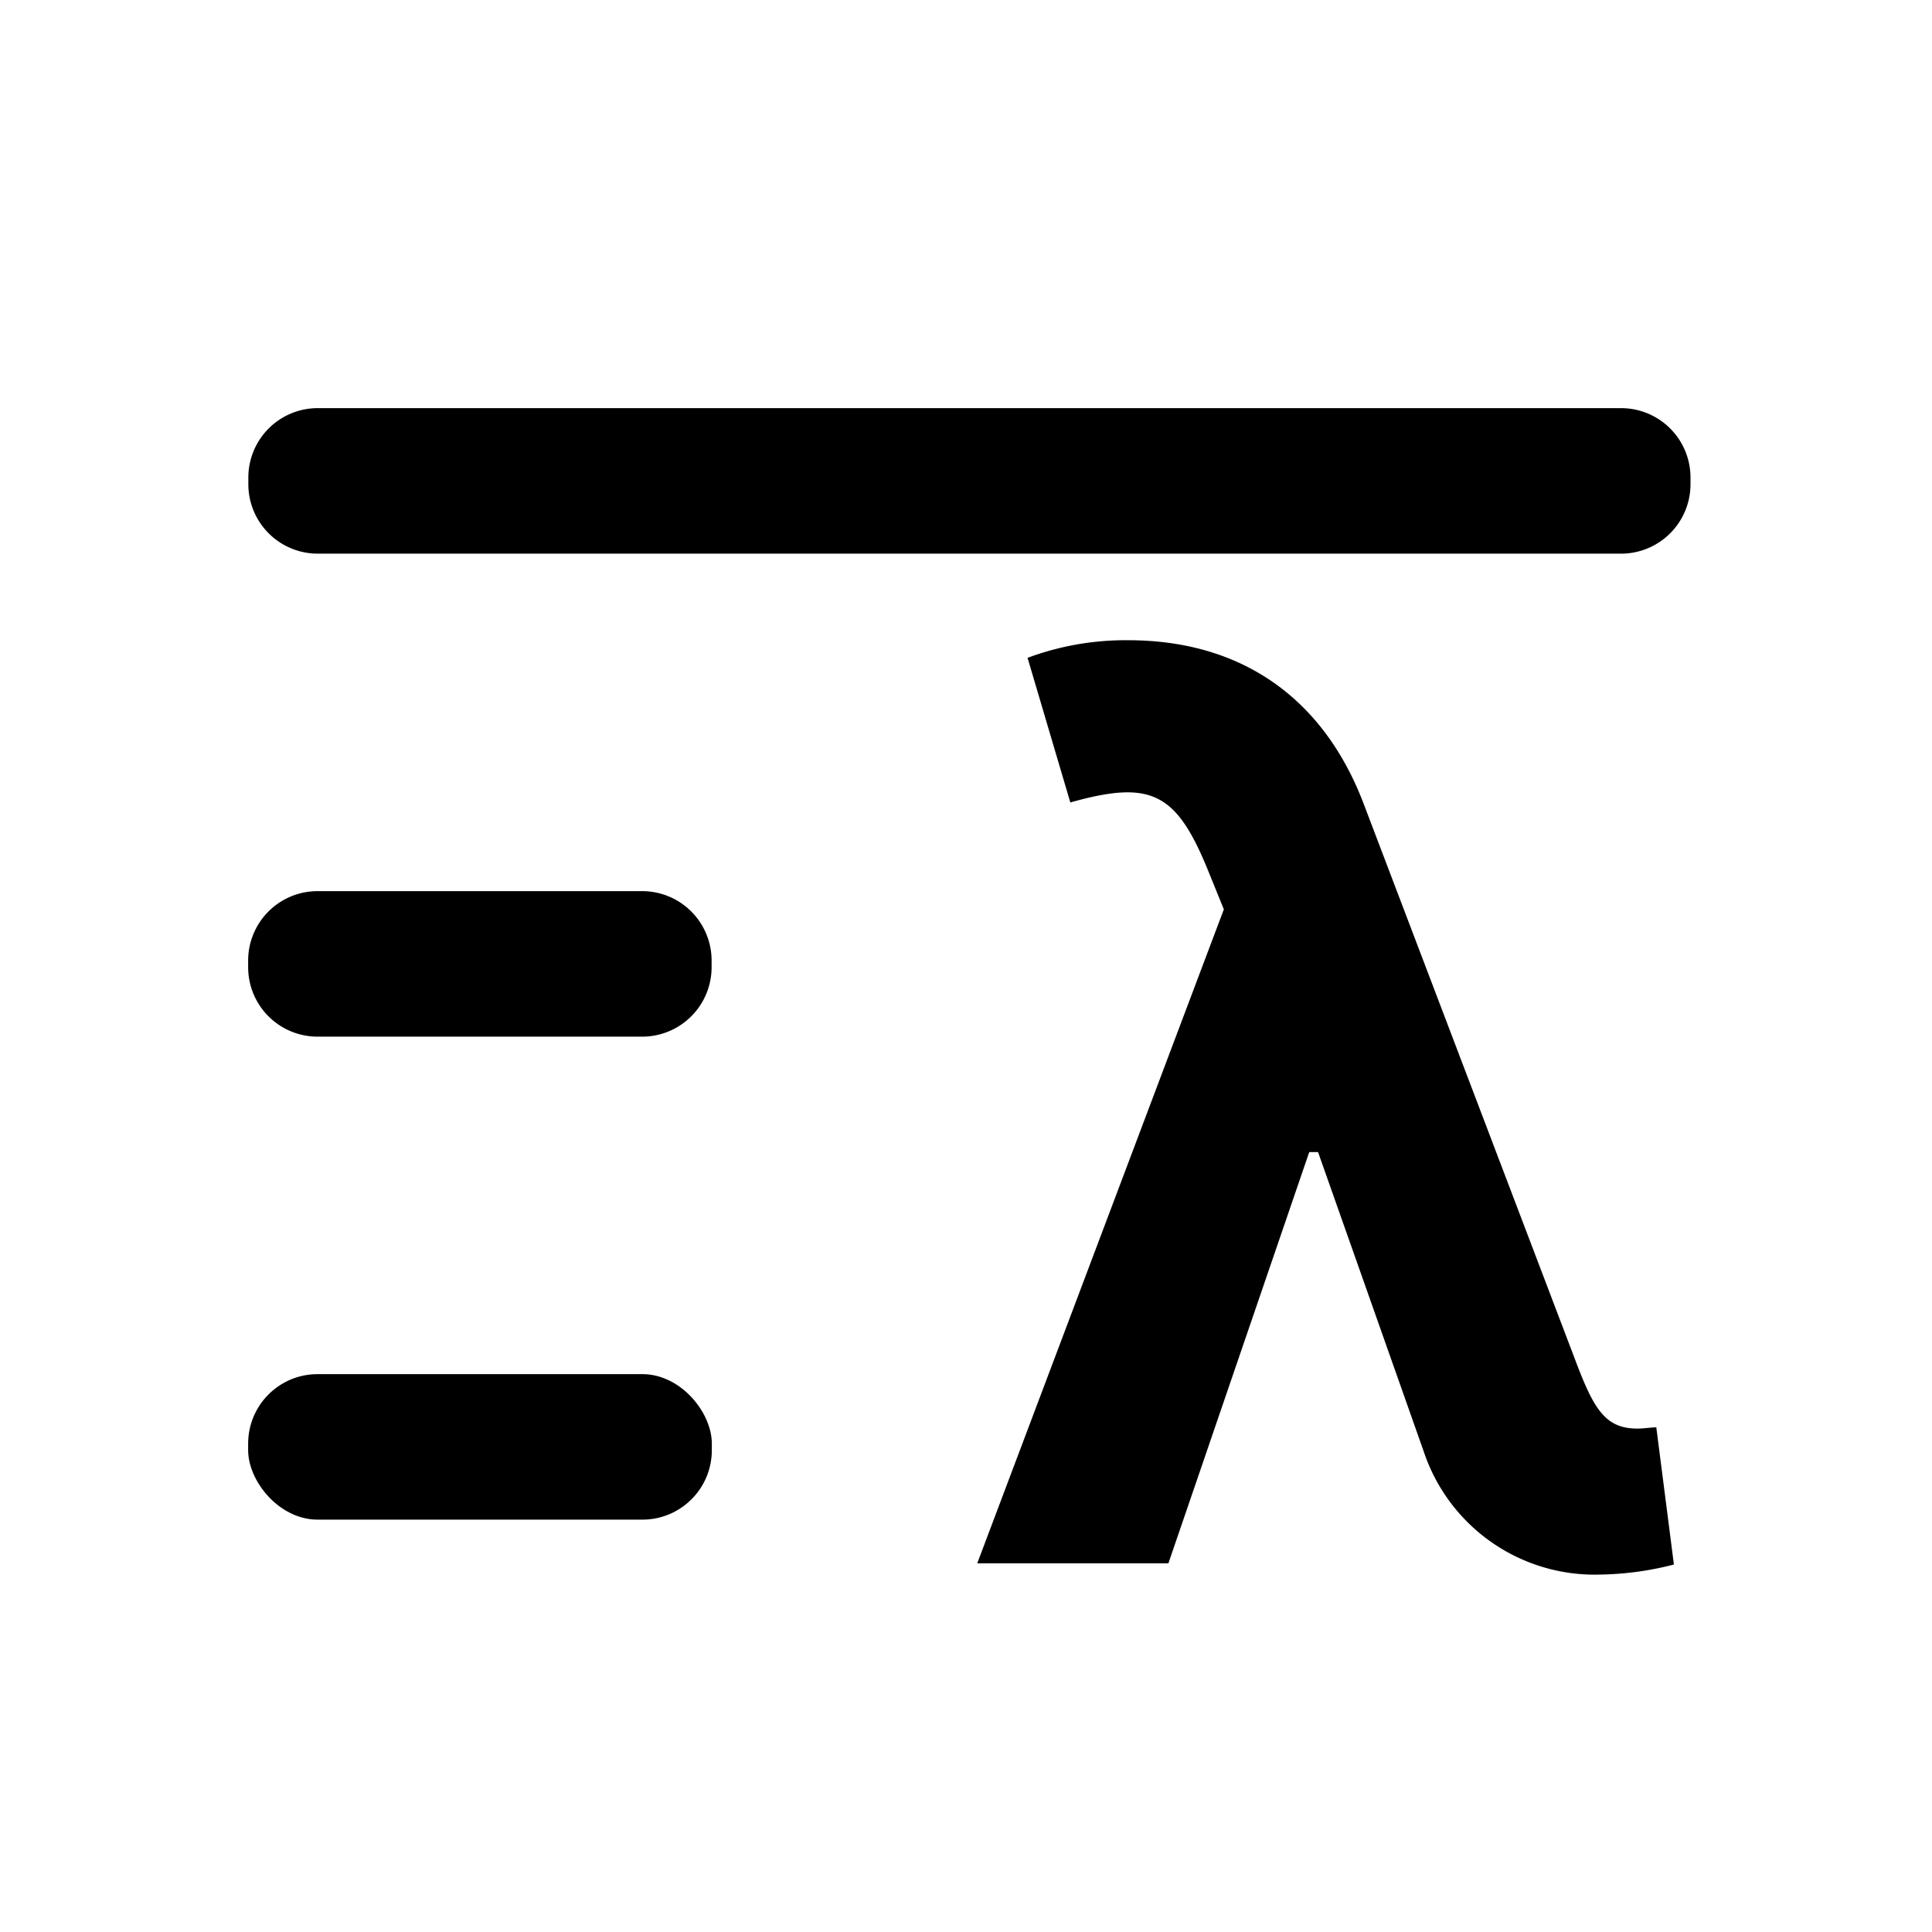 <svg xmlns="http://www.w3.org/2000/svg" width="100" height="100" viewBox="0 0 100 100">
  <rect id="Rounded_Rectangle_1" data-name="Rounded Rectangle 1" fill="currentColor" x="12.844" y="71.125" width="24" height="7.531" rx="3.594" ry="3.594"/>
  <path id="Rounded_Rectangle_2" data-name="Rounded Rectangle 2" fill="currentColor" d="M16.438,46.125h16.8a3.594,3.594,0,0,1,3.594,3.594v0.344a3.594,3.594,0,0,1-3.594,3.594h-16.8a3.594,3.594,0,0,1-3.594-3.594V49.719A3.594,3.594,0,0,1,16.438,46.125Z"/>
  <path id="Rounded_Rectangle_3" data-name="Rounded Rectangle 3" fill="currentColor" d="M16.448,21.125H83.906A3.594,3.594,0,0,1,87.5,24.719v0.344a3.594,3.594,0,0,1-3.594,3.594H16.448a3.594,3.594,0,0,1-3.594-3.594V24.719A3.594,3.594,0,0,1,16.448,21.125Z"/>
  <path id="λ" fill="currentColor" d="M82.8,81.5a16.114,16.114,0,0,0,3.841-.521l-0.911-7.1c-0.26,0-.651.065-0.976,0.065-1.693,0-2.278-1.041-3.255-3.645L70.631,41.73c-2.083-5.6-6.379-8.592-12.238-8.592a14.554,14.554,0,0,0-5.207.911L55.4,41.535c4.166-1.172,5.468-.521,7.1,3.45l0.846,2.083L50.582,80.917h9.894l7.29-21.286h0.456L73.69,75.123A9.325,9.325,0,0,0,82.8,81.5Z"/>
</svg>
